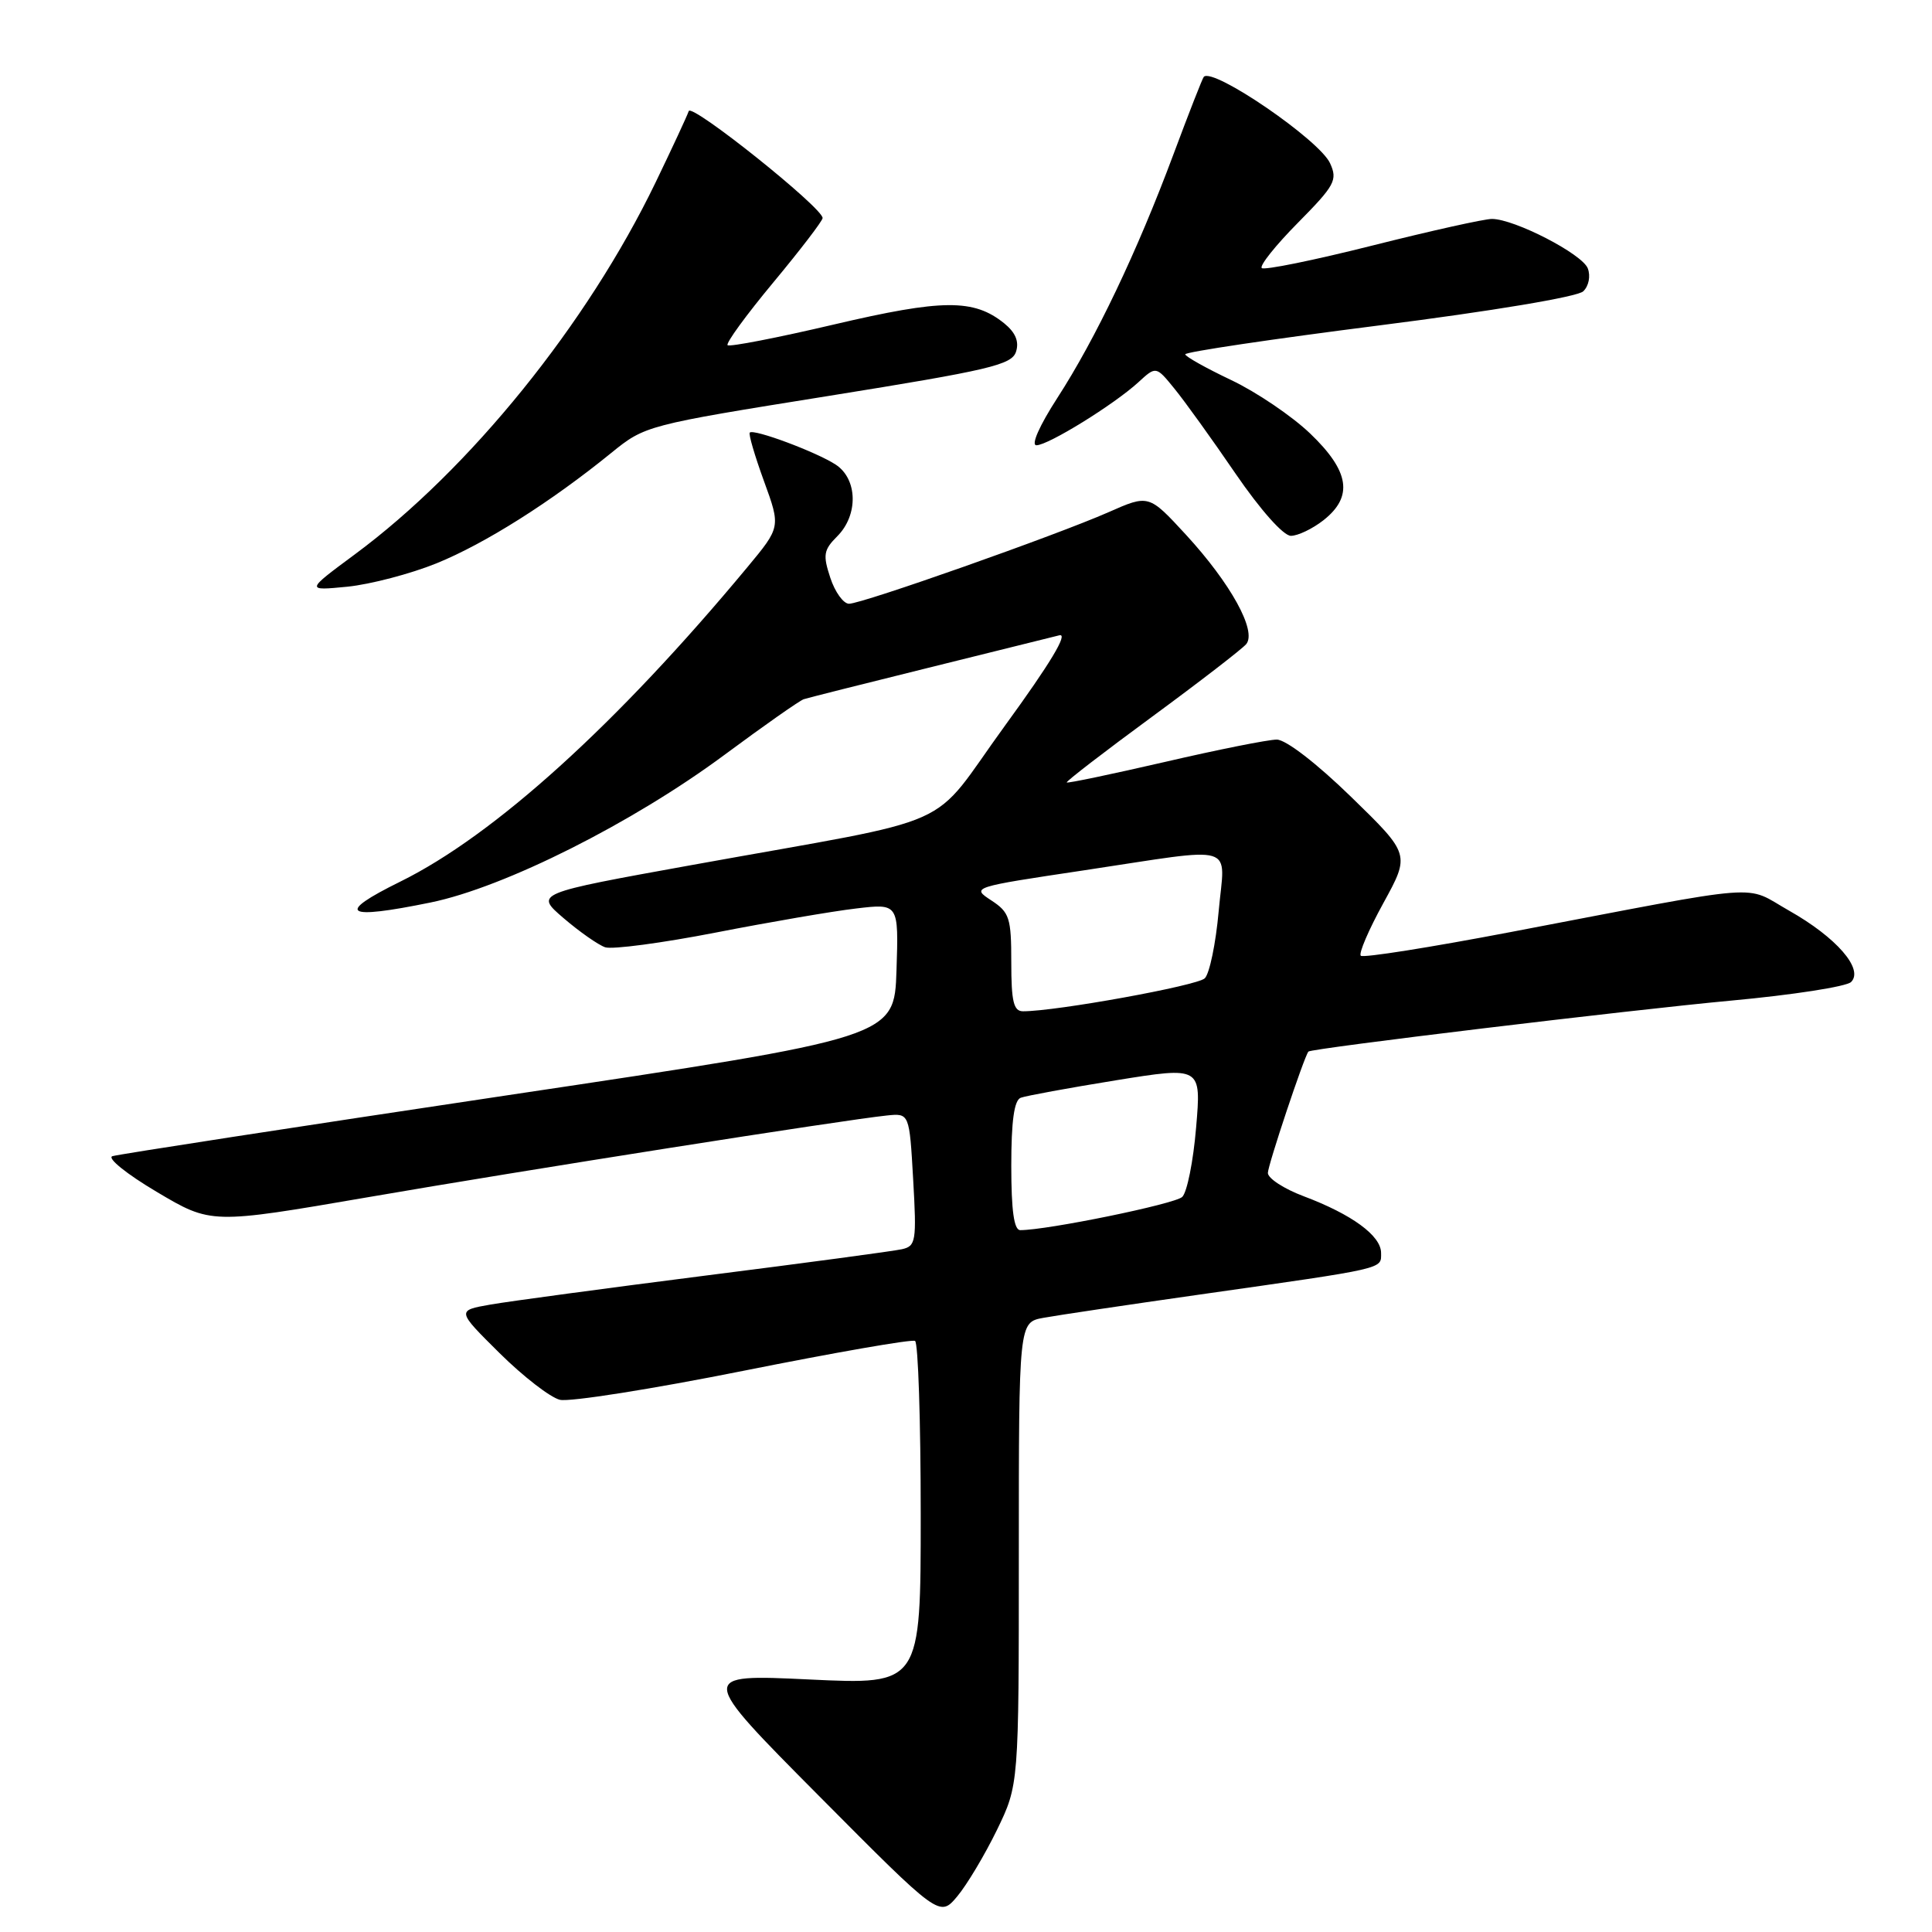 <?xml version="1.0" encoding="UTF-8" standalone="no"?>
<!DOCTYPE svg PUBLIC "-//W3C//DTD SVG 1.1//EN" "http://www.w3.org/Graphics/SVG/1.1/DTD/svg11.dtd" >
<svg xmlns="http://www.w3.org/2000/svg" xmlns:xlink="http://www.w3.org/1999/xlink" version="1.1" viewBox="0 0 256 256">
 <g >
 <path fill="currentColor"
d=" M 132.09 242.50 C 135.00 236.50 135.00 236.50 135.00 205.86 C 135.00 175.22 135.00 175.22 138.25 174.62 C 140.04 174.29 149.38 172.90 159.00 171.53 C 183.88 167.99 183.00 168.19 183.00 166.02 C 183.00 163.74 179.15 160.92 172.75 158.51 C 170.14 157.53 168.00 156.14 168.00 155.42 C 168.00 154.41 172.79 140.05 173.37 139.34 C 173.71 138.92 216.11 133.81 229.34 132.59 C 237.50 131.84 244.67 130.73 245.28 130.12 C 246.99 128.41 243.33 124.21 237.07 120.67 C 230.93 117.20 234.71 116.91 200.18 123.50 C 189.55 125.53 180.61 126.95 180.31 126.64 C 180.01 126.34 181.36 123.20 183.31 119.65 C 186.85 113.20 186.85 113.20 179.04 105.60 C 174.47 101.15 170.38 98.00 169.18 98.00 C 168.05 98.00 161.38 99.33 154.36 100.96 C 147.33 102.58 141.47 103.81 141.35 103.68 C 141.22 103.55 146.30 99.64 152.63 94.99 C 158.96 90.34 164.58 86.00 165.13 85.35 C 166.56 83.62 163.08 77.31 157.15 70.86 C 152.22 65.51 152.22 65.51 146.86 67.88 C 139.91 70.94 114.24 80.00 112.50 80.00 C 111.76 80.00 110.64 78.45 110.02 76.56 C 109.02 73.53 109.13 72.87 110.94 71.06 C 113.75 68.25 113.65 63.47 110.73 61.56 C 108.19 59.90 99.87 56.79 99.35 57.32 C 99.16 57.50 100.01 60.40 101.23 63.75 C 103.45 69.84 103.45 69.84 99.02 75.17 C 81.75 95.96 65.51 110.67 53.04 116.82 C 44.38 121.09 45.61 121.93 57.08 119.58 C 66.86 117.57 83.80 109.06 96.00 100.02 C 101.22 96.15 105.95 92.83 106.50 92.65 C 107.05 92.47 114.47 90.60 123.00 88.49 C 131.53 86.38 139.34 84.44 140.37 84.18 C 141.60 83.87 139.15 87.93 133.21 96.09 C 122.81 110.38 128.09 108.03 91.68 114.62 C 70.86 118.38 70.86 118.38 74.68 121.66 C 76.78 123.46 79.26 125.20 80.19 125.52 C 81.12 125.83 87.71 124.96 94.84 123.57 C 101.97 122.18 110.34 120.74 113.44 120.38 C 119.08 119.71 119.08 119.71 118.79 128.59 C 118.50 137.46 118.50 137.46 67.36 145.11 C 39.23 149.32 15.62 152.96 14.89 153.20 C 14.16 153.45 16.80 155.58 20.77 157.93 C 27.98 162.21 27.98 162.21 48.74 158.64 C 69.30 155.09 111.72 148.41 117.50 147.81 C 120.50 147.50 120.50 147.50 121.00 156.30 C 121.47 164.49 121.36 165.12 119.50 165.53 C 118.40 165.78 106.70 167.35 93.50 169.02 C 80.30 170.70 67.47 172.43 65.00 172.86 C 60.50 173.65 60.50 173.65 66.19 179.29 C 69.33 182.40 72.93 185.18 74.19 185.48 C 75.46 185.79 86.40 184.06 98.50 181.64 C 110.60 179.22 120.84 177.43 121.25 177.68 C 121.66 177.92 122.00 188.27 122.00 200.68 C 122.00 223.24 122.00 223.24 107.25 222.54 C 92.50 221.84 92.50 221.84 108.50 237.95 C 124.50 254.06 124.50 254.06 126.84 251.28 C 128.12 249.75 130.48 245.80 132.09 242.50 Z  M 57.85 74.64 C 64.27 72.03 72.99 66.52 81.00 60.01 C 85.47 56.38 85.66 56.33 109.75 52.47 C 131.17 49.03 134.07 48.35 134.63 46.60 C 135.06 45.25 134.56 44.06 133.06 42.84 C 129.03 39.59 124.90 39.62 110.49 43.00 C 103.00 44.76 96.66 45.99 96.41 45.74 C 96.15 45.48 98.88 41.74 102.47 37.42 C 106.06 33.10 109.00 29.26 109.00 28.89 C 109.00 27.52 91.62 13.63 91.26 14.72 C 91.06 15.33 89.08 19.59 86.87 24.17 C 77.81 42.94 62.26 62.18 47.00 73.47 C 40.50 78.28 40.50 78.28 46.04 77.74 C 49.08 77.43 54.40 76.04 57.85 74.64 Z  M 175.37 68.93 C 179.34 65.80 178.83 62.45 173.61 57.45 C 171.20 55.14 166.50 51.96 163.16 50.37 C 159.83 48.79 157.08 47.25 157.05 46.95 C 157.02 46.64 168.59 44.92 182.75 43.12 C 197.71 41.22 209.04 39.33 209.79 38.60 C 210.52 37.90 210.78 36.58 210.39 35.56 C 209.65 33.65 200.70 29.03 197.70 29.01 C 196.71 29.00 189.57 30.59 181.83 32.54 C 174.09 34.49 167.50 35.83 167.19 35.52 C 166.87 35.21 169.03 32.50 171.99 29.51 C 176.88 24.56 177.26 23.86 176.24 21.63 C 174.83 18.54 160.73 8.89 159.51 10.18 C 159.34 10.35 157.52 15.00 155.47 20.50 C 150.66 33.39 145.17 44.90 140.09 52.75 C 137.73 56.40 136.58 59.00 137.33 59.00 C 138.89 59.00 147.62 53.60 150.84 50.65 C 153.18 48.50 153.18 48.50 155.62 51.50 C 156.97 53.15 160.61 58.21 163.71 62.75 C 167.02 67.58 170.06 71.00 171.05 71.00 C 171.97 71.00 173.92 70.07 175.37 68.93 Z  M 134.00 154.47 C 134.00 148.56 134.38 145.79 135.25 145.46 C 135.94 145.20 141.60 144.16 147.84 143.15 C 159.18 141.32 159.18 141.32 158.49 149.41 C 158.12 153.86 157.29 158.00 156.65 158.60 C 155.67 159.54 138.78 163.00 135.19 163.00 C 134.36 163.00 134.00 160.41 134.00 154.47 Z  M 134.00 127.52 C 134.00 121.61 133.77 120.89 131.34 119.30 C 128.70 117.57 128.76 117.55 143.59 115.33 C 164.34 112.21 162.30 111.59 161.48 120.75 C 161.10 125.01 160.27 129.01 159.64 129.63 C 158.65 130.61 139.96 134.00 135.56 134.00 C 134.31 134.00 134.00 132.73 134.00 127.52 Z "/>
</g>
</svg>